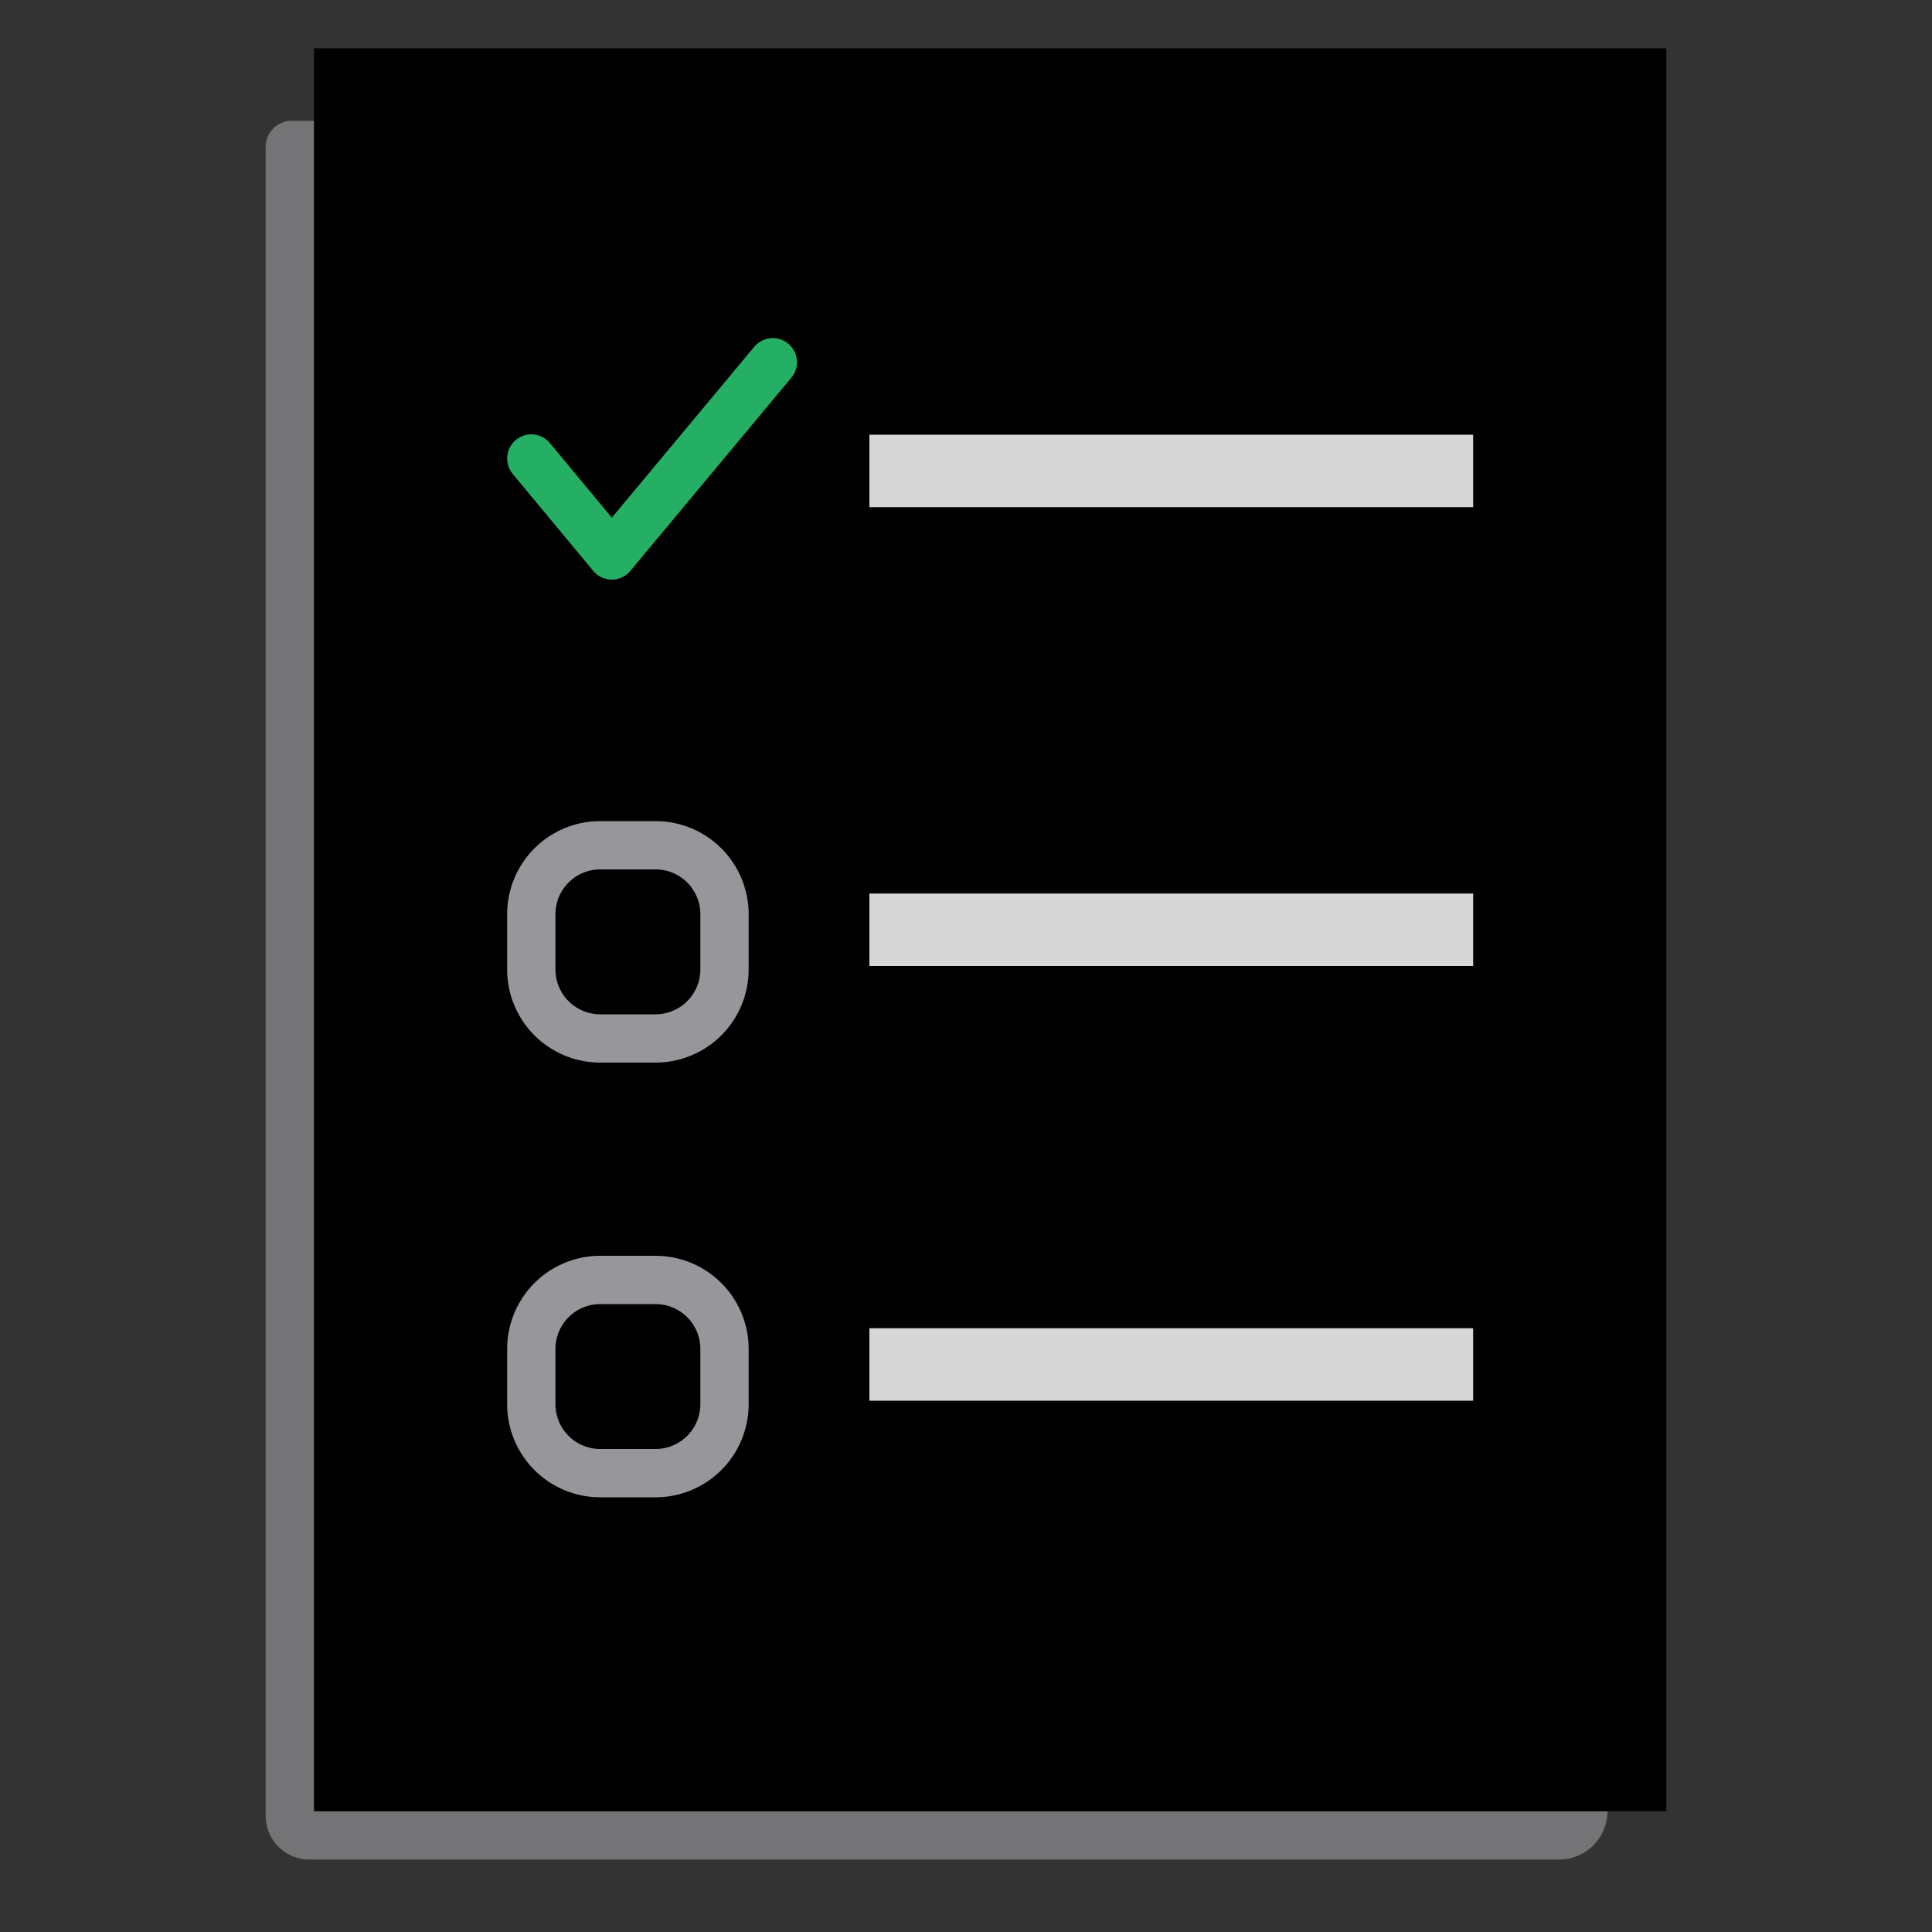<svg xmlns="http://www.w3.org/2000/svg" viewBox="0 0 80 80"><rect x="0" y="0" width="80" height="80" fill="#333333" stroke="none"/><g clip-path="url(#empty-no-tasks-new-clip0_7548_2164)"><path clip-rule="evenodd" d="M16.05 5c25.12 0 50.51 21.36 50.51 46.48V75a2 2 0 01-2 2H12.81c-1 0-1.81-.81-1.81-1.81V6.08c0-.59.49-1.08 1.08-1.08h3.97z" fill="#B7B7BA" fill-rule="evenodd" opacity=".5" stroke="none"></path><path d="M48.619 74H68V3H14v71h34.619z" fill="#fff" stroke="none"></path><path d="M48.76 74.5H68.5v-72h-55v72h35.26z" stroke="currentColor" vector-effect="non-scaling-stroke"></path><path d="M27.144 53h-2.288A2.856 2.856 0 0022 55.856v2.288A2.856 2.856 0 0024.856 61h2.288A2.856 2.856 0 0030 58.144v-2.288A2.856 2.856 0 0027.144 53zM27.144 35h-2.288A2.856 2.856 0 0022 37.856v2.288A2.856 2.856 0 0024.856 43h2.288A2.856 2.856 0 0030 40.144v-2.288A2.856 2.856 0 0027.144 35z" stroke="#97979B" stroke-width="2" vector-effect="non-scaling-stroke"></path></g><path fill="#D7D7D8" d="M36 18h25v3H36zM36 37h25v3H36zM36 55h25v3H36z" stroke="none"></path><path d="M22 18.986L25.333 23 32 15" stroke="#25AF65" stroke-linecap="round" stroke-linejoin="round" stroke-width="2" vector-effect="non-scaling-stroke"></path></svg>